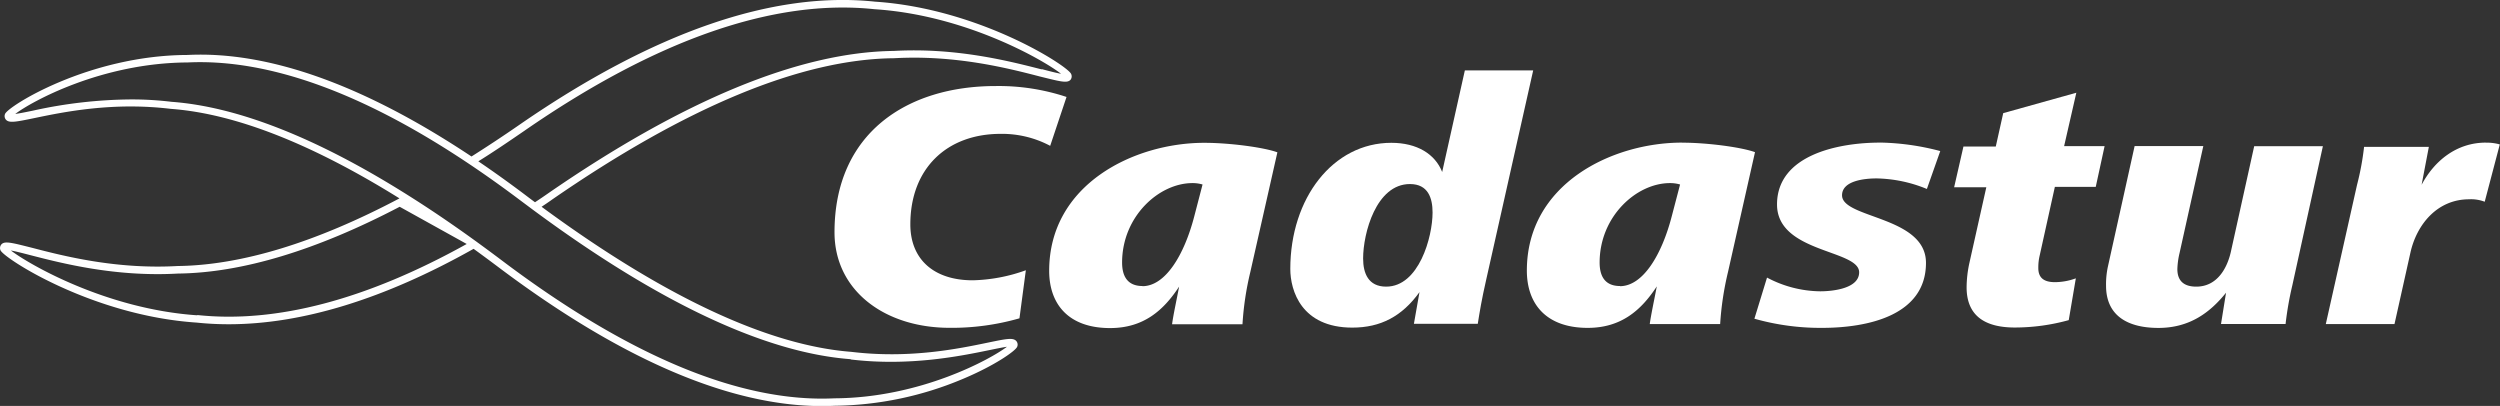 <svg id="svg1545" xmlns="http://www.w3.org/2000/svg" viewBox="0 0 497.15 80.72"><rect x="0" y="0" width="497.15" height="80.72" fill="#333333" stroke="none"/><defs><style>.cls-1{fill:#fff;}</style></defs><title>cadastur-logo</title><g id="layer1"><g id="g124"><g id="g126"><g id="g1312"><path id="path1314" class="cls-1" d="M198,17.11c-17.65,0-32.05,9.37-32.05,29.08,0,11.61,10,19,22.9,19a48.67,48.67,0,0,0,13.88-1.89L204,53.74a33.16,33.16,0,0,1-10.56,2c-7.76,0-12.41-4.19-12.41-11.12,0-11.17,7.31-18,17.94-18A20.39,20.39,0,0,1,208.84,29l3.25-9.72A42.87,42.87,0,0,0,198,17.11"/></g><g id="g1316"><path id="path1318" class="cls-1" d="M227.21,56.88c-3.1,0-4.07-2.09-4.07-4.67,0-9.16,7.32-15.8,14-15.8a6.94,6.94,0,0,1,2,.28l-1.62,6.22c-2,7.77-5.76,14-10.34,14m12.33-28.51c-14,0-30.87,8.25-30.87,25.45,0,6.63,3.84,11.39,12.11,11.39,6.64,0,10.63-3.5,13.73-8.25-.51,2.72-1.18,5.73-1.4,7.49h14a59.33,59.33,0,0,1,1.55-10.35l5.39-23.84c-2.74-1-9.53-1.89-14.55-1.89"/></g><g id="g1320"><path id="path1322" class="cls-1" d="M275.65,57c-3.55,0-4.58-2.66-4.58-5.6,0-5,2.58-14.8,9.31-14.8,3.62,0,4.5,2.79,4.5,5.66,0,4.89-2.72,14.74-9.22,14.74M304.89,14H291.3l-4.51,20.2c-1.4-3.57-5-5.8-10.11-5.8-11.6,0-20.09,11-20.09,25.08,0,4.33,2.22,11.67,12.33,11.67,5.62,0,9.89-2.23,13.36-7.06l-1.11,6.3h12.7c.37-2.31.74-4.68,1.7-8.88Z"/></g><g id="g1324"><path id="path1326" class="cls-1" d="M322.17,56.88c-3.11,0-4.07-2.09-4.07-4.67,0-9.16,7.31-15.8,14-15.8a7,7,0,0,1,2,.28l-1.63,6.22c-2,7.77-5.76,14-10.33,14M334.5,28.36c-14,0-30.87,8.25-30.87,25.45,0,6.63,3.84,11.39,12.11,11.39,6.64,0,10.63-3.5,13.73-8.25-.51,2.72-1.17,5.73-1.4,7.49h14a60.09,60.09,0,0,1,1.56-10.35L349,30.26c-2.74-1-9.52-1.89-14.54-1.89"/></g><g id="g1328"><path id="path1330" class="cls-1" d="M373.84,28.36c-8.26,0-20.46,2.45-20.46,12.3,0,9.65,16.33,8.95,16.33,13.49,0,3.21-5.17,3.78-7.76,3.78a23,23,0,0,1-10.56-2.73l-2.51,8.18a48.2,48.2,0,0,0,13.44,1.82c8.94,0,20.68-2.38,20.68-12.93,0-9.3-16.69-8.8-16.69-13.43,0-2.92,4.51-3.36,6.87-3.36a27.36,27.36,0,0,1,10,2.1l2.66-7.54a49.9,49.9,0,0,0-12-1.69"/></g><g id="g1332"><path id="path1334" class="cls-1" d="M412.9,18.44,398.36,22.5l-1.48,6.64h-6.43l-1.85,8.1H395l-3.33,14.89a23.3,23.3,0,0,0-.59,5c0,5.94,4,8,9.6,8a40.25,40.25,0,0,0,10.71-1.47l1.41-8.31a12.28,12.28,0,0,1-4.14.76c-2,0-3.32-.7-3.32-2.79a10.18,10.18,0,0,1,.29-2.59l3-13.57h8.13l1.76-8.1h-8.05Z"/></g><g id="g1336"><path id="path1338" class="cls-1" d="M461.93,29.07H448.27L443.7,49.75C443,53.17,441,57,436.75,57c-2.66,0-3.76-1.33-3.76-3.49a15.87,15.87,0,0,1,.44-3.21l4.72-21.25H424.49l-5.32,24a16.64,16.64,0,0,0-.36,3.77c0,6,4.35,8.39,10.42,8.39,6.27,0,10.33-3.14,13.44-7l-1,6.22h12.84a64.72,64.72,0,0,1,1.33-7.63Z"/></g><g id="g1340"><path id="path1342" class="cls-1" d="M494.34,28.36c-5.84,0-10.27,3.64-12.78,8.39L483,29.21H470.12a54.18,54.18,0,0,1-1.4,7.55l-6.21,27.68h13.66l3.18-14.26c1.25-5.53,5.31-10.55,11.66-10.55a7.53,7.53,0,0,1,3.1.49l3-11.4a9.54,9.54,0,0,0-2.8-.35"/></g><g id="g1344"><path class="cls-1" d="M213,14.7c-.63-1.57-18.26-13-39-14.37-20.25-2.15-44,6.06-70.57,24.39-3.32,2.3-6.58,4.45-9.67,6.4-21.31-14.18-40.32-21-56.49-20.19C17.59,11,1.51,21.18,1,22.67a1.09,1.09,0,0,0,.17,1.12c.64.73,2,.45,5.68-.31,5.82-1.21,15.57-3.23,27.13-1.83,12.75.94,28,6.93,45.46,17.8C62.82,48.23,48,52.75,35.35,52.9c-12.26.7-22.75-2-29-3.63-4-1-5.42-1.41-6.08-.66A1.1,1.1,0,0,0,.1,49.77c.63,1.57,18.24,13,39,14.38a60.81,60.81,0,0,0,6.38.33c14.57,0,30.93-5,48.7-15q2.34,1.7,4.7,3.47c24.48,18.46,46.2,27.8,64.57,27.8q1.29,0,2.55-.06a67.45,67.45,0,0,0,25.43-5.32c6.5-2.72,10.57-5.64,10.85-6.42a1.08,1.08,0,0,0-.17-1.12c-.65-.74-2-.45-5.69.31-5.82,1.21-15.56,3.23-27.12,1.83C152.77,68.7,132,59,107.7,41.12c.67-.45,1.35-.9,2-1.37,26.74-18.48,49.63-28,68.08-28.17,12.25-.69,22.73,2,29,3.63,4.07,1,5.44,1.4,6.11.65A1.1,1.1,0,0,0,213,14.7Zm-173.78,48C21,61.46,5.59,52.45,2.16,49.81c.94.17,2.39.54,3.8.91,6.35,1.64,17,4.39,29.44,3.68,12.69-.14,27.51-4.61,44.08-13.28l13.33,7.4C72.94,59.57,54.94,64.32,39.27,62.65Zm129.92,8.78c11.78,1.42,22-.71,27.57-1.85,1.32-.27,2.67-.55,3.53-.67-3.21,2.44-17.17,10.16-34.29,10.25-18.58.9-40.84-8.33-66.18-27.44-1.7-1.28-3.41-2.54-5.1-3.77l-.43-.31,0,0c-4.38-3.16-8.71-6.1-12.89-8.73-18.09-11.44-34-17.73-47.21-18.71a65.9,65.9,0,0,0-8-.48A93.18,93.18,0,0,0,6.56,22c-1.32.27-2.66.55-3.53.66,3.2-2.44,17.13-10.16,34.29-10.24,16-.77,34.82,6,56,20.2,3.32,2.22,6.74,4.66,10.17,7.24l2.44,1.82C130.9,60.16,152.18,70.17,169.19,71.43Zm38-57.68c-6.35-1.63-17-4.37-29.42-3.67-18.72.22-41.9,9.79-68.89,28.44-.8.56-1.62,1.11-2.44,1.65-.67-.49-1.34-1-2-1.5-3.12-2.35-6.23-4.58-9.27-6.64,3-1.86,6-3.9,9.16-6.07C130.56,7.83,154-.29,173.88,1.83,192.11,3,207.58,12,211,14.67,210,14.5,208.59,14.12,207.17,13.75Z"/></g></g></g></g></svg>